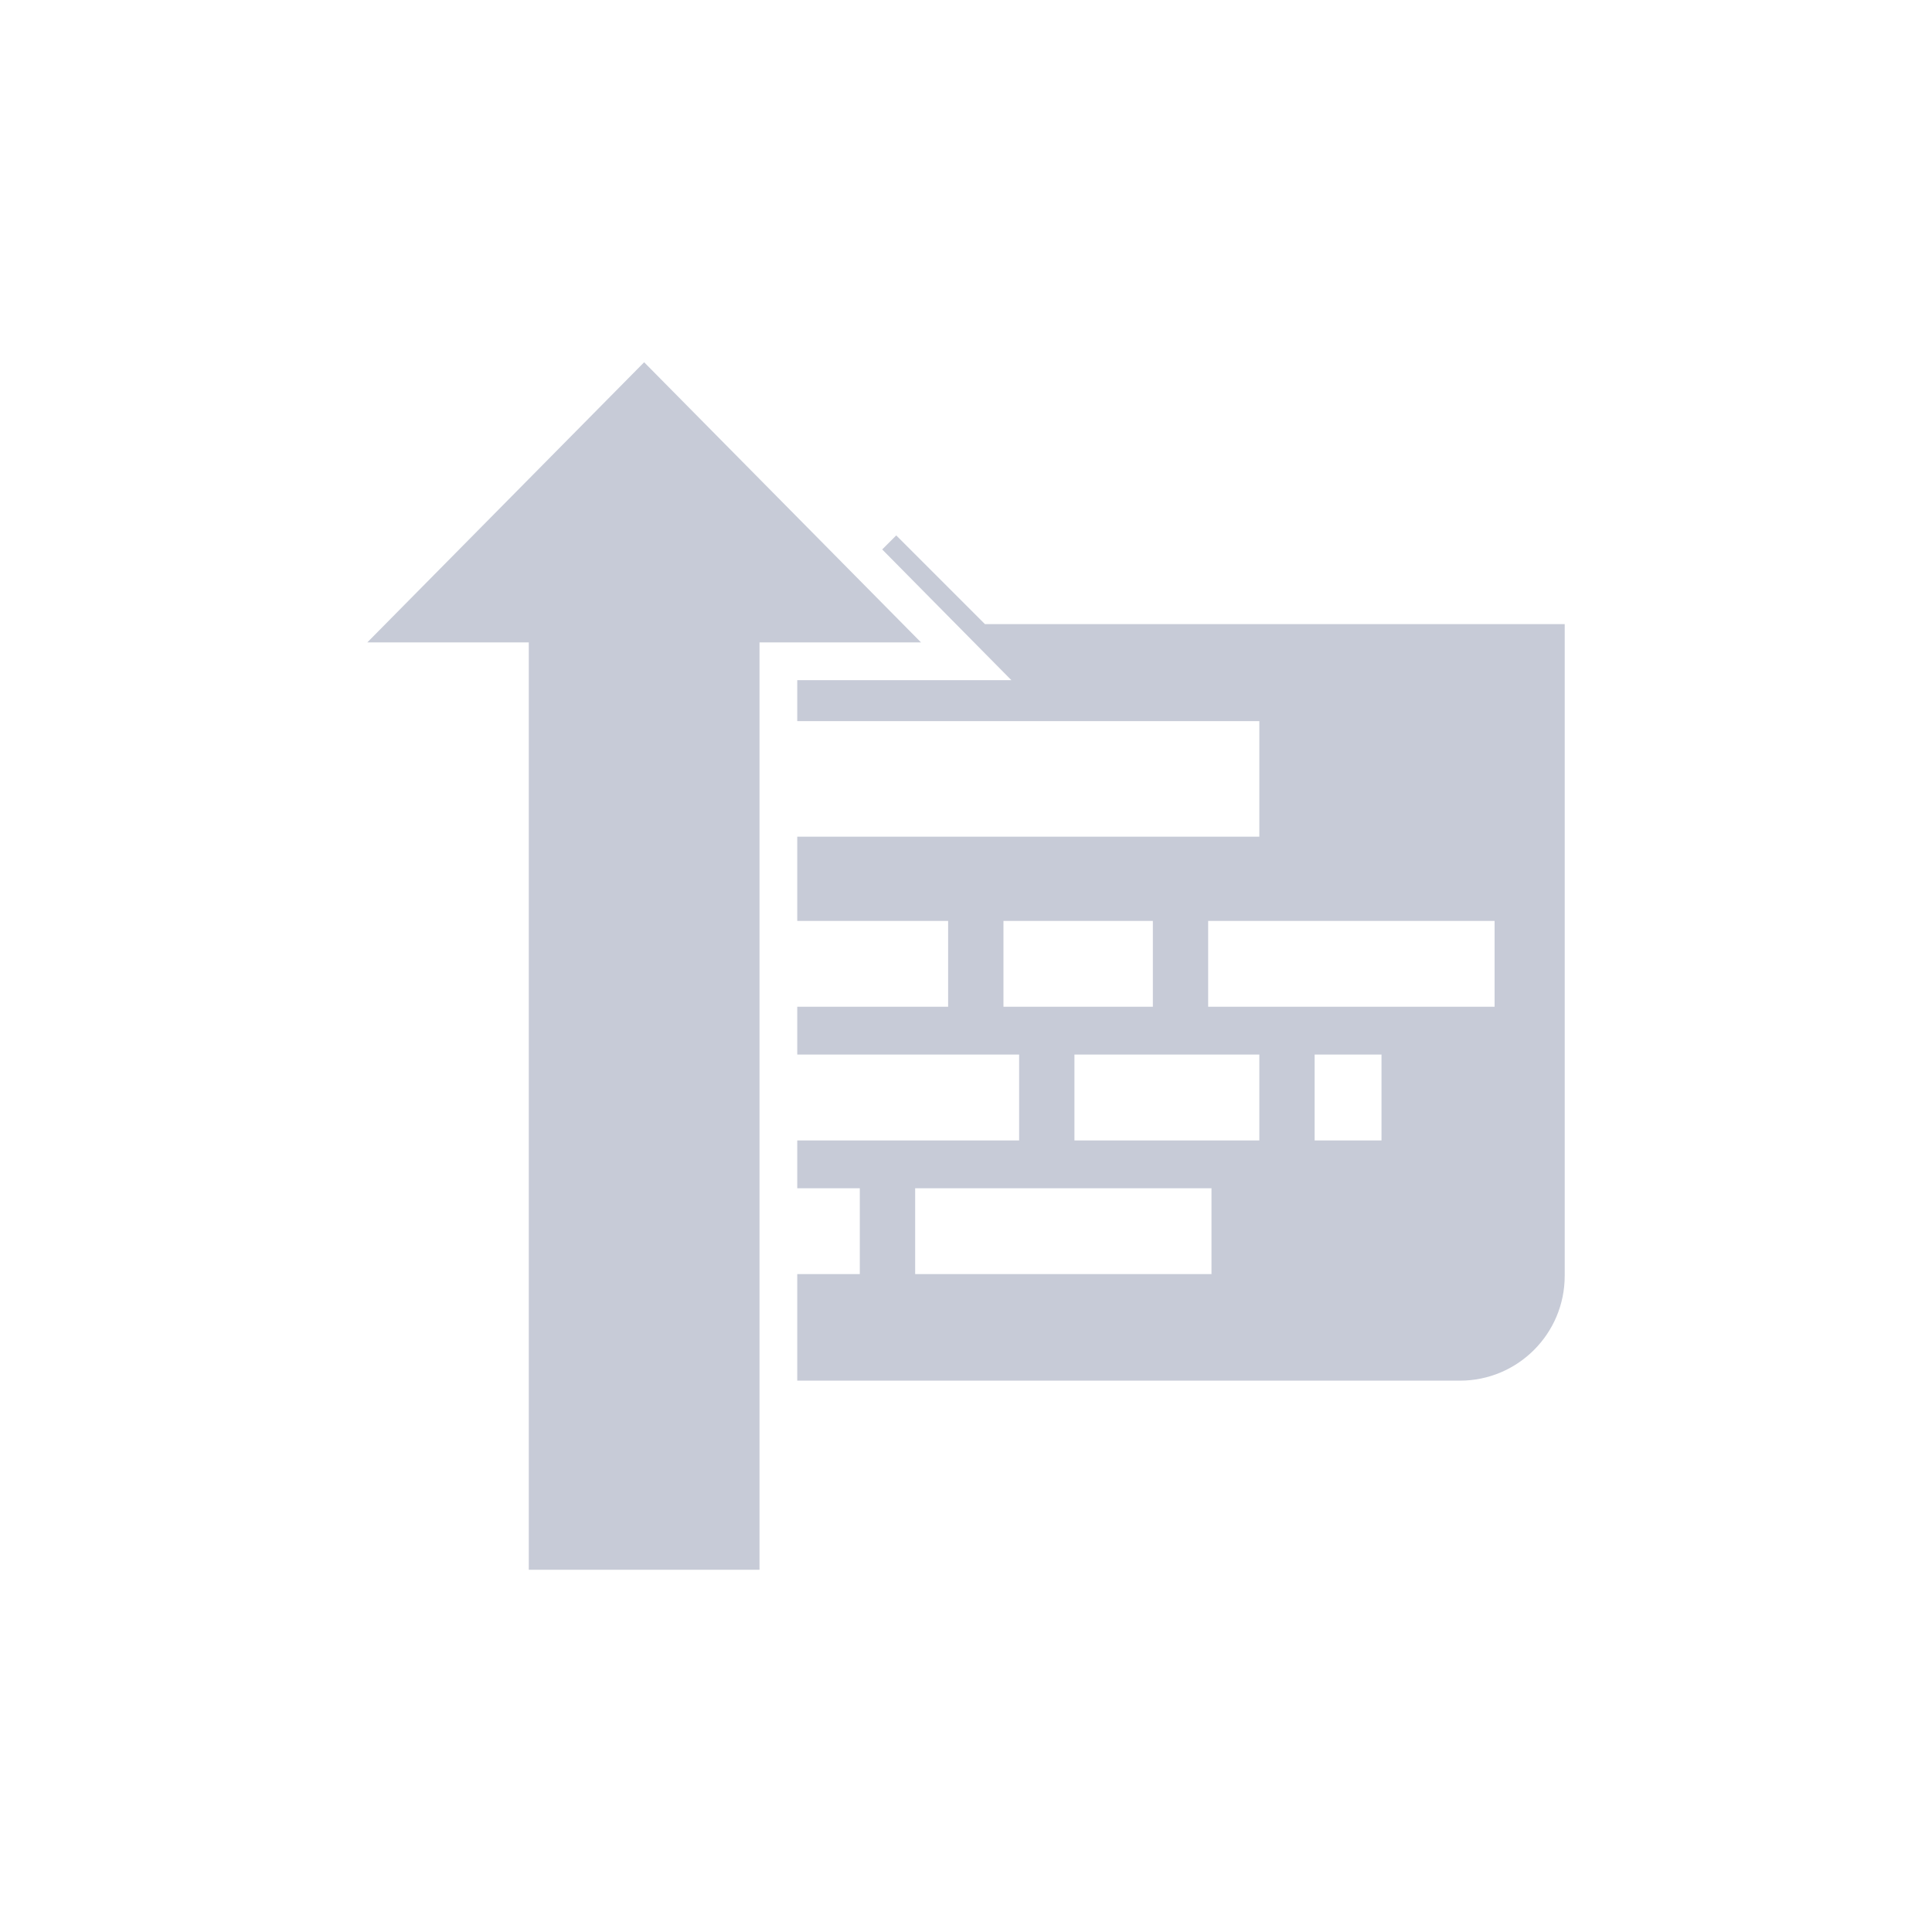 <?xml version="1.0" encoding="utf-8"?>
<!-- Generator: Adobe Illustrator 21.0.1, SVG Export Plug-In . SVG Version: 6.00 Build 0)  -->
<svg version="1.1" id="Layer_1" xmlns="http://www.w3.org/2000/svg" xmlns:xlink="http://www.w3.org/1999/xlink" x="0px" y="0px"
	 viewBox="0 0 64 64" style="enable-background:new 0 0 64 64;" xml:space="preserve">
<style type="text/css">
	.st0{fill:#C7CBD7;}
</style>
<g>
	<path class="st0" d="M32.628,20.675l-2.939-2.939l-0.465,0.465l4.279,4.33H26.41v1.358h15.307v3.828H26.41v2.789h4.998v2.844H26.41
		v1.584h7.35v2.844h-7.35v1.584h2.072v2.844H26.41v3.53h21.951c1.918,0,3.472-1.555,3.472-3.472V20.675H32.628z M33.241,33.35
		v-2.844h4.949v2.844H33.241z M40.132,42.206h-9.816v-2.844h9.816V42.206z M41.717,37.778h-6.125v-2.844h6.125V37.778z
		 M45.764,37.778h-2.215v-2.844h2.215V37.778z M49.51,33.35h-9.488v-2.844h9.488V33.35z"/>
	<polygon class="st0" points="17.517,52 25.16,52 25.16,21.281 30.51,21.281 21.338,12 12.167,21.281 17.517,21.281 	"/>
</g>
</svg>
